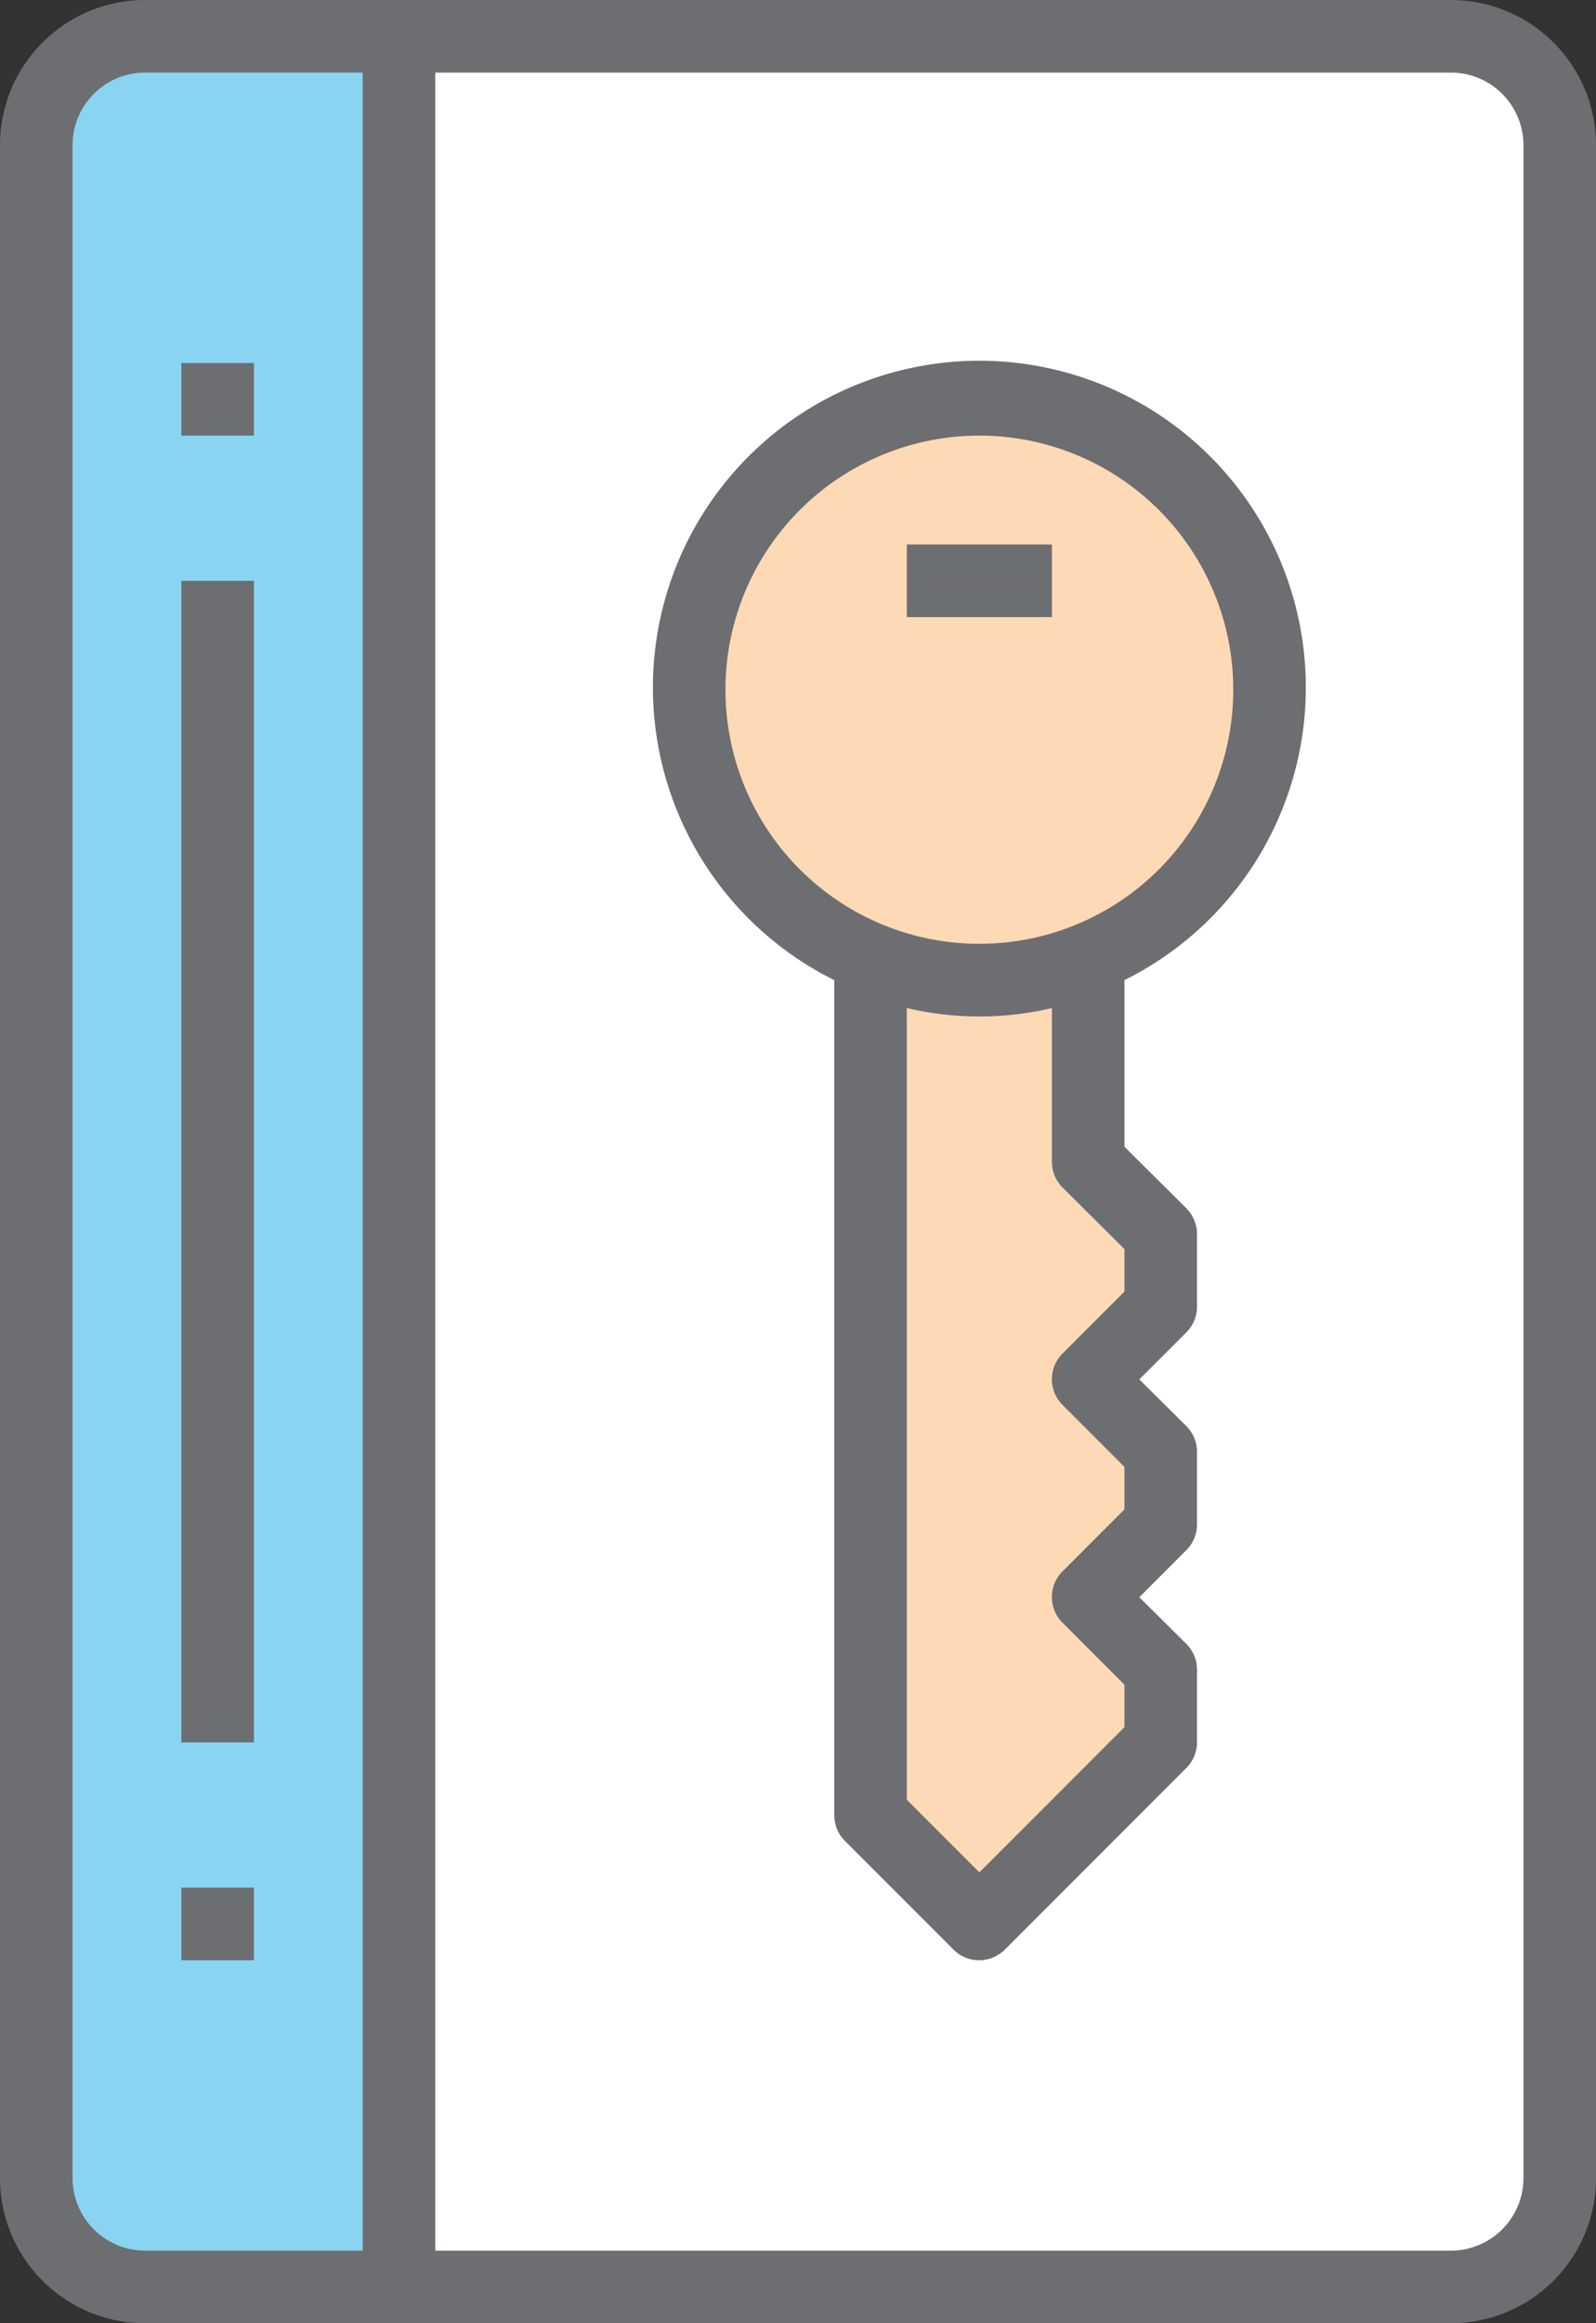 <svg xmlns="http://www.w3.org/2000/svg" viewBox="-9.5367431640625e-7 0 44 64"><rect x="-9.5367431640625e-7" y="0" width="44" height="64" fill="#333333" stroke="none"/><title>Depositphotos_72038437_11</title><g data-name="Layer 2"><g data-name="Layer 1"><g data-name="Layer 2"><g data-name="Layer 1-2"><rect x="1" y="1" width="42" height="62" rx="3" ry="3" fill="#fff"/><path d="M11 63H4a3 3 0 0 1-3-3V4a3 3 0 0 1 3-3h7z" fill="#89d4f0"/><path d="M40 0H4a4 4 0 0 0-4 4v56a4 4 0 0 0 4 4h36a4 4 0 0 0 4-4V4a4 4 0 0 0-4-4zM4 62a2 2 0 0 1-2-2V4a2 2 0 0 1 2-2h6v60zm38-2a2 2 0 0 1-2 2H12V2h28a2 2 0 0 1 2 2z" fill="#6d6e71"/><path fill="#fed9b5" d="M24 27v23l3 3 5-5v-2l-2-2 2-2v-2l-2-2 2-2v-2l-2-2v-5h-6z"/><circle cx="27" cy="19" r="8" fill="#fed9b5"/><path d="M36 19a9 9 0 1 0-13 8v23a1 1 0 0 0 .29.71l3 3a1 1 0 0 0 1.41 0l5-5A1 1 0 0 0 33 48v-2a1 1 0 0 0-.29-.71L31.41 44l1.29-1.29A1 1 0 0 0 33 42v-2a1 1 0 0 0-.29-.71L31.41 38l1.29-1.29A1 1 0 0 0 33 36v-2a1 1 0 0 0-.29-.71L31 31.59V27a9 9 0 0 0 5-8zm-16 0a7 7 0 1 1 7 7 7 7 0 0 1-7-7zm9.29 13.71l1.71 1.7v1.17l-1.71 1.71a1 1 0 0 0 0 1.41L31 40.41v1.17l-1.71 1.71a1 1 0 0 0 0 1.41L31 46.41v1.17l-4 4-2-2V27.77a8.75 8.75 0 0 0 4 0V32a1 1 0 0 0 .29.71z" fill="#6d6e71"/><path fill="#6d6e71" d="M25 15h4v2h-4z"/><path fill="#6d6e71" d="M5 16h2v32H5z"/><path fill="#6d6e71" d="M5 10h2v2H5z"/><path fill="#6d6e71" d="M5 52h2v2H5z"/></g></g></g></g></svg>